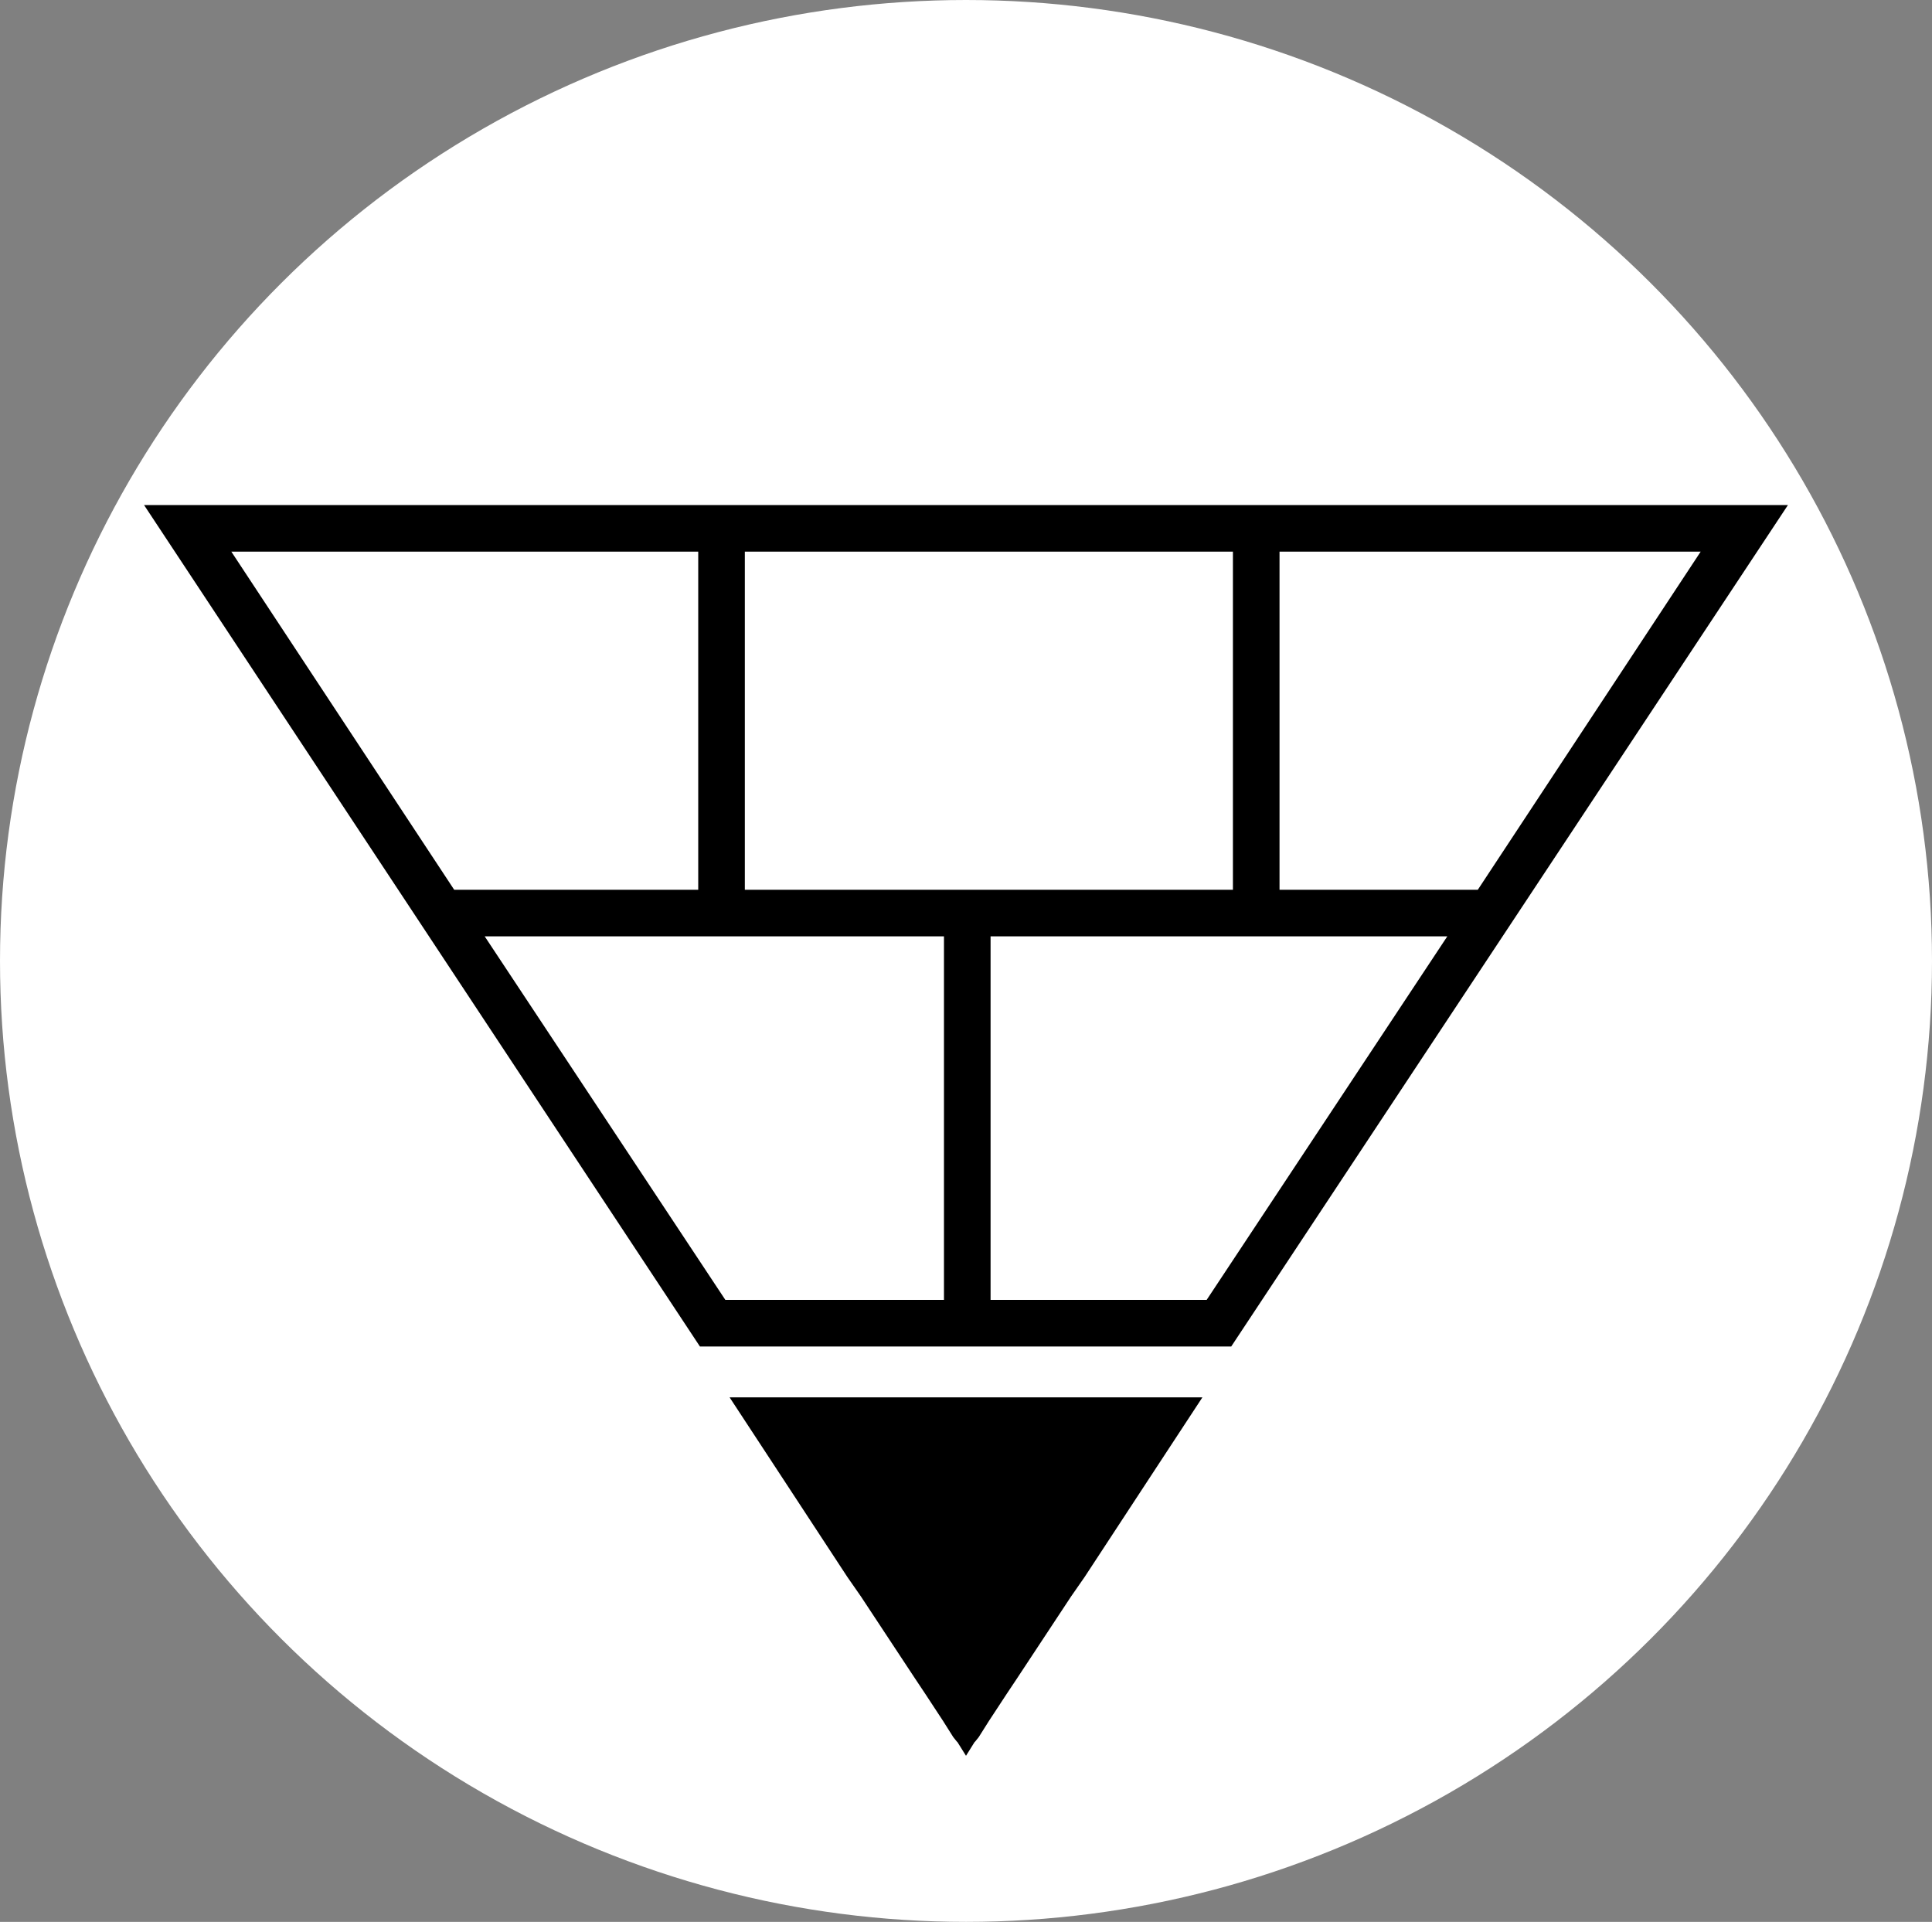 <?xml version="1.0" encoding="utf-8"?>
<!-- Generator: Adobe Illustrator 28.3.0, SVG Export Plug-In . SVG Version: 6.00 Build 0)  -->
<svg version="1.1" id="Layer_1" xmlns="http://www.w3.org/2000/svg" xmlns:xlink="http://www.w3.org/1999/xlink" x="0px" y="0px"
	 viewBox="0 0 228 226.8" style="enable-background:new 0 0 228 226.8;" xml:space="preserve">
<rect x="0" y="0" width="228" height="226.8" fill="#808080" stroke="none"/>
<style type="text/css">
	.st0{fill:#FFFFFF;}
</style>
<ellipse class="st0" cx="114" cy="113.4" rx="114" ry="113.4"/>
<g>
	<polygon points="120,198.1 126.4,188.4 128,186.1 135.8,174.2 141.9,164.9 86.1,164.9 92.2,174.2 100,186.1 101.6,188.4 108,198.1 
		109.2,199.9 111.3,203.1 112.5,205 112.9,205.5 113,205.6 114,207.2 115,205.6 115.1,205.5 115.5,205 116.7,203.1 118.8,199.9 	"/>
	<path d="M86.7,158.9h58.6L211,59.6H17l65.6,99.3H86.7z M142.4,153.4h-25.5v-42.9h53.9L142.4,153.4z M151,65.1h49.7L174.4,105H151
		L151,65.1L151,65.1z M87.9,65.1h57.6V105H87.9V65.1z M27.3,65.1h55.1V105H53.6L27.3,65.1z M111.4,110.5v42.9H85.6l-28.4-42.9
		C57.2,110.5,111.4,110.5,111.4,110.5z"/>
</g>
</svg>

